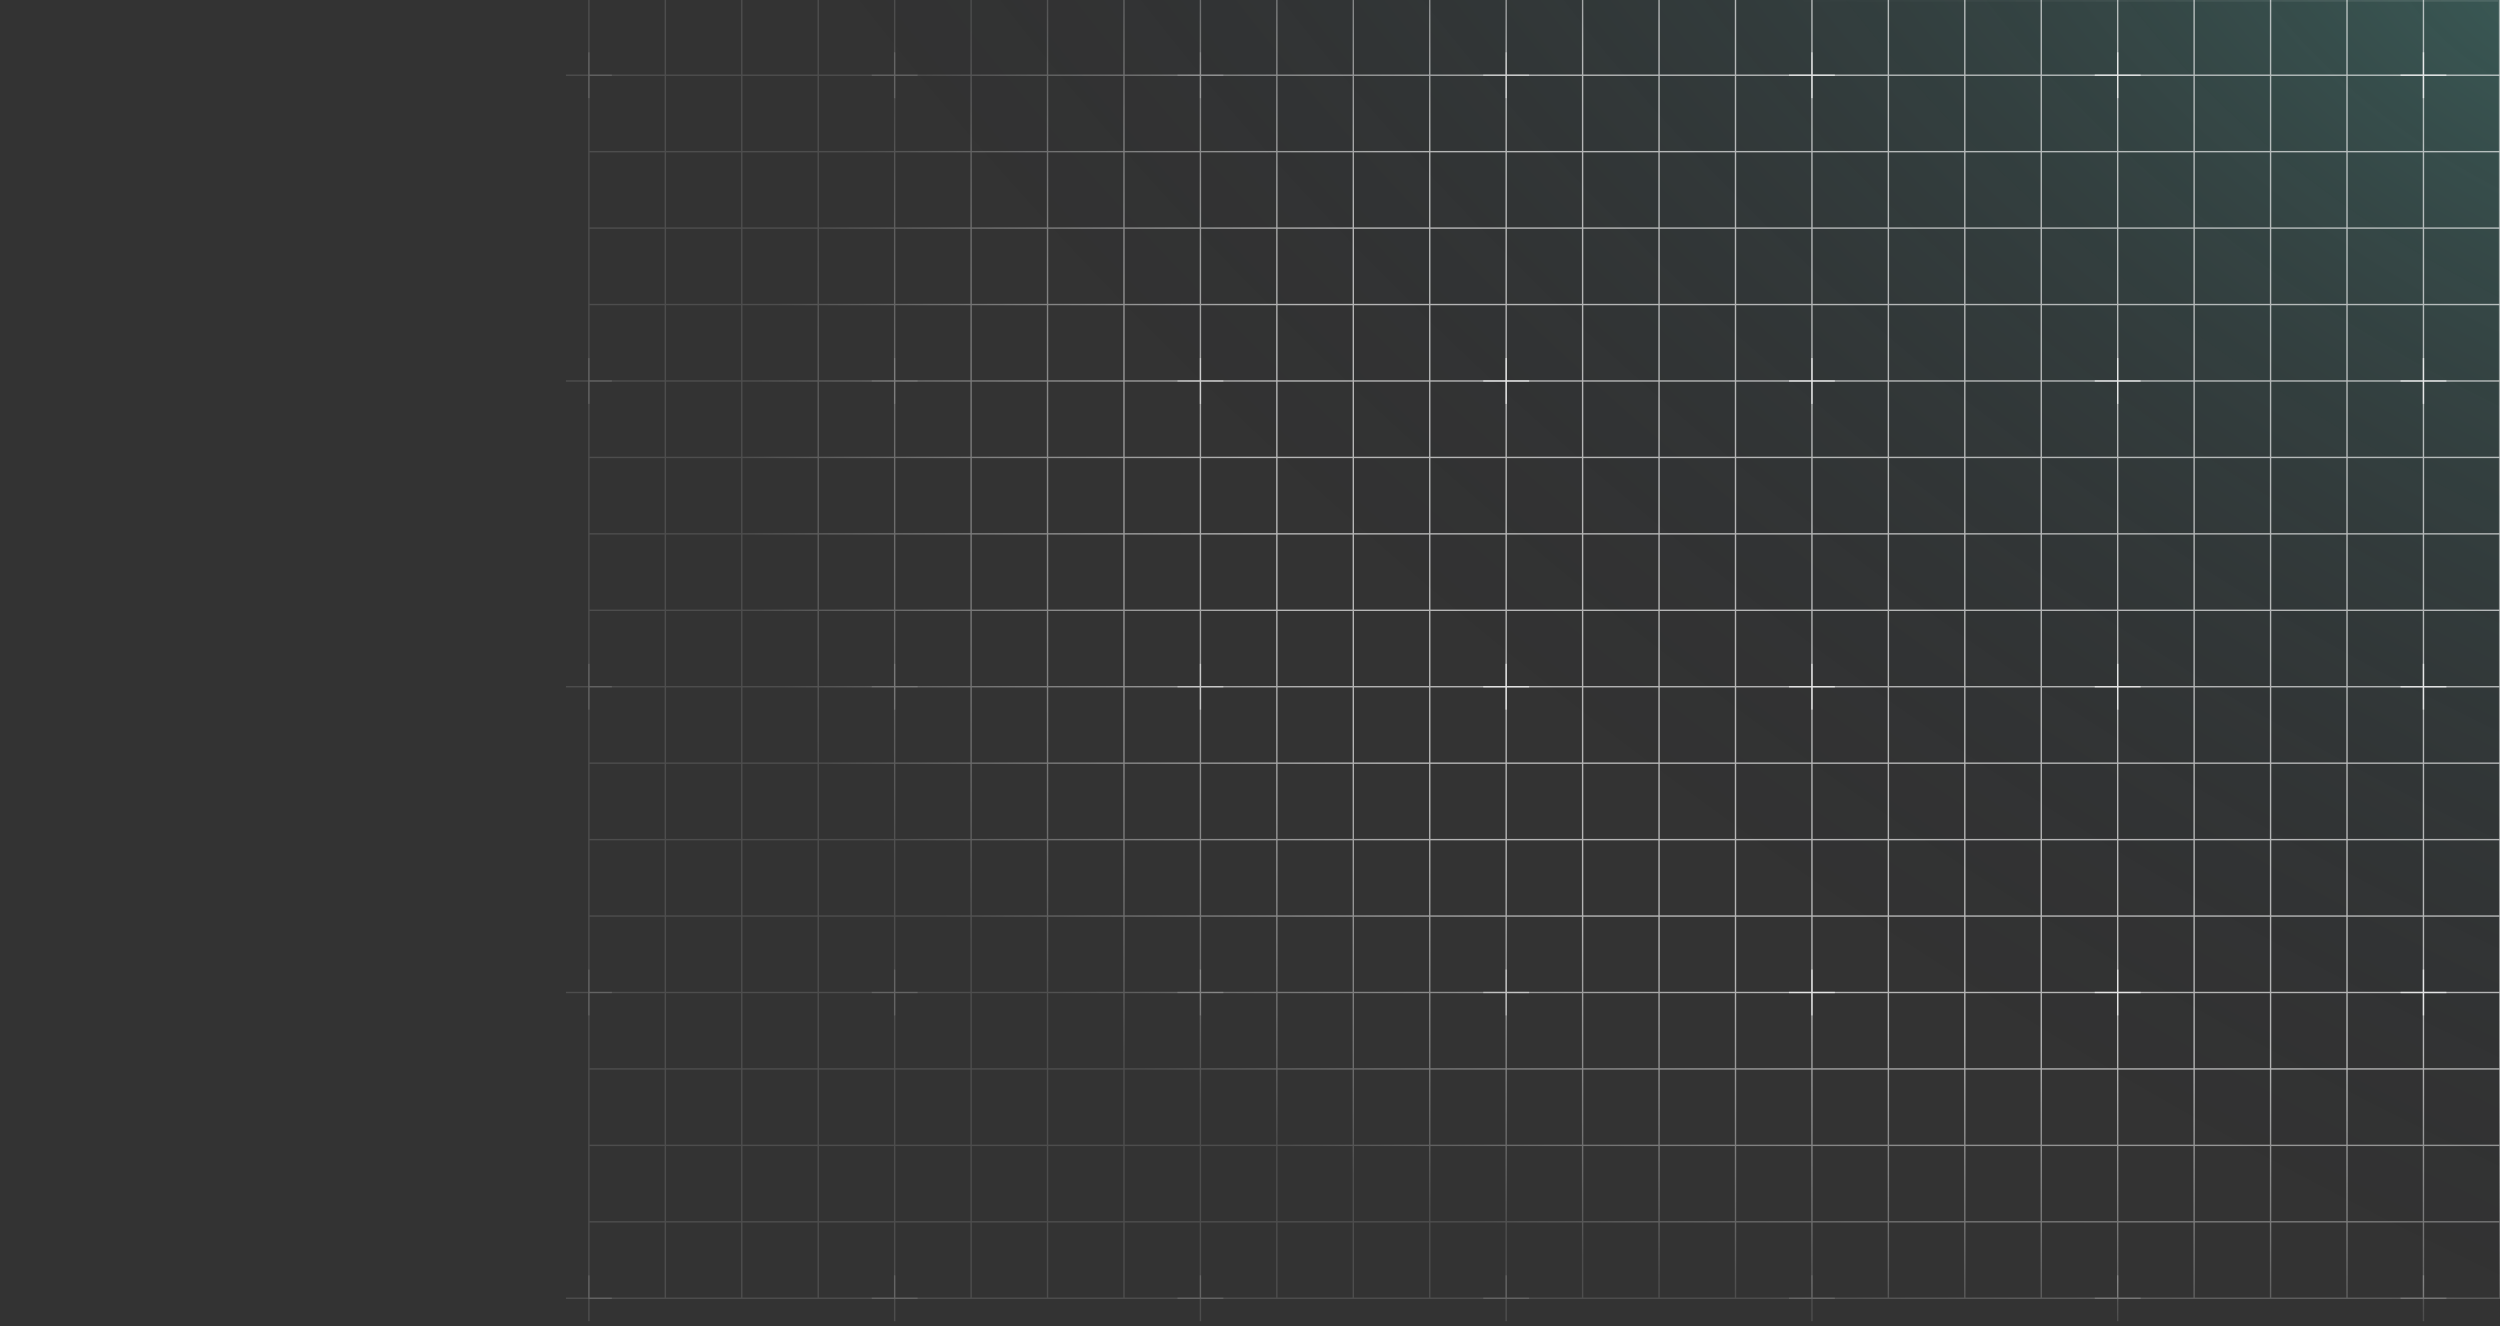 <svg width="1440" height="764" viewBox="0 0 1440 764" fill="none" xmlns="http://www.w3.org/2000/svg">
<rect x="0" y="0" width="1440" height="764" fill="#333333" stroke="none"/>
<g clip-path="url(#clip0_1318_6379)">
<path d="M0 0H2015V900H0V0Z" fill="url(#paint0_radial_1318_6379)" fill-opacity="0.24"/>
<g style="mix-blend-mode:soft-light" opacity="0.64">
<path d="M515.325 30.116V43.325M515.325 43.325V56.534M515.325 43.325H502.117M515.325 43.325H528.534M515.325 382.35V395.558M515.325 395.558V408.767M515.325 395.558H502.117M515.325 395.558H528.534M515.325 734.582V747.791M515.325 747.791V761M515.325 747.791H502.117M515.325 747.791H528.534M867.559 30.116V43.325M867.559 43.325V56.534M867.559 43.325H854.35M867.559 43.325H880.767M867.559 382.35V395.558M867.559 395.558V408.767M867.559 395.558H854.35M867.559 395.558H880.767M867.559 734.582V747.791M867.559 747.791V761M867.559 747.791H854.35M867.559 747.791H880.767M1219.79 30.116V43.325M1219.79 43.325V56.534M1219.79 43.325H1206.58M1219.79 43.325H1233M1219.79 382.35V395.558M1219.79 395.558V408.767M1219.79 395.558H1206.58M1219.79 395.558H1233M1219.79 734.582V747.791M1219.79 747.791V761M1219.79 747.791H1206.58M1219.79 747.791H1233M1572.02 30.116V43.325M1572.02 43.325V56.534M1572.02 43.325H1558.82M1572.02 43.325H1585.23M1572.02 382.35V395.558M1572.02 395.558V408.767M1572.02 395.558H1558.82M1572.02 395.558H1585.23M1572.02 734.582V747.791M1572.02 747.791V761M1572.02 747.791H1558.82M1572.02 747.791H1585.23M1924.26 30.116V43.325M1924.26 43.325V56.534M1924.26 43.325H1911.05M1924.26 43.325H1937.47M1924.26 382.35V395.558M1924.26 395.558V408.767M1924.26 395.558H1911.05M1924.26 395.558H1937.47M1924.26 734.582V747.791M1924.26 747.791V761M1924.26 747.791H1911.05M1924.26 747.791H1937.47M2276.49 30.116V43.325M2276.49 43.325V56.534M2276.49 43.325H2263.28M2276.49 43.325H2289.7M2276.49 382.35V395.558M2276.49 395.558V408.767M2276.49 395.558H2263.28M2276.49 395.558H2289.7M2276.49 734.582V747.791M2276.49 747.791V761M2276.49 747.791H2263.28M2276.49 747.791H2289.7M515.325 -146V-132.791M515.325 -132.791V-119.583M515.325 -132.791H502.117M515.325 -132.791H528.534M515.325 206.233V219.442M515.325 219.442V232.651M515.325 219.442H502.117M515.325 219.442H528.534M515.325 558.466V571.675M515.325 571.675V584.883M515.325 571.675H502.117M515.325 571.675H528.534M867.559 -146V-132.791M867.559 -132.791V-119.583M867.559 -132.791H854.35M867.559 -132.791H880.767M867.559 206.233V219.442M867.559 219.442V232.651M867.559 219.442H854.35M867.559 219.442H880.767M867.559 558.466V571.675M867.559 571.675V584.883M867.559 571.675H854.35M867.559 571.675H880.767M1219.79 -146V-132.791M1219.79 -132.791V-119.583M1219.79 -132.791H1206.58M1219.79 -132.791H1233M1219.79 206.233V219.442M1219.79 219.442V232.651M1219.79 219.442H1206.58M1219.79 219.442H1233M1219.79 558.466V571.675M1219.79 571.675V584.883M1219.79 571.675H1206.58M1219.79 571.675H1233M1572.02 -146V-132.791M1572.02 -132.791V-119.583M1572.02 -132.791H1558.82M1572.02 -132.791H1585.23M1572.02 206.233V219.442M1572.02 219.442V232.651M1572.02 219.442H1558.82M1572.02 219.442H1585.23M1572.02 558.466V571.675M1572.02 571.675V584.883M1572.02 571.675H1558.82M1572.02 571.675H1585.23M1924.26 -146V-132.791M1924.26 -132.791V-119.583M1924.26 -132.791H1911.05M1924.26 -132.791H1937.47M1924.26 206.233V219.442M1924.26 219.442V232.651M1924.26 219.442H1911.05M1924.26 219.442H1937.47M1924.26 558.466V571.675M1924.26 571.675V584.883M1924.26 571.675H1911.05M1924.26 571.675H1937.47M2276.49 -146V-132.791M2276.49 -132.791V-119.583M2276.49 -132.791H2263.28M2276.49 -132.791H2289.7M2276.49 206.233V219.442M2276.49 219.442V232.651M2276.49 219.442H2263.28M2276.49 219.442H2289.7M2276.49 558.466V571.675M2276.49 571.675V584.883M2276.49 571.675H2263.28M2276.49 571.675H2289.7M339.209 30.116V43.325M339.209 43.325V56.534M339.209 43.325H326M339.209 43.325H352.417M339.209 382.35V395.558M339.209 395.558V408.767M339.209 395.558H326M339.209 395.558H352.417M339.209 734.582V747.791M339.209 747.791V761M339.209 747.791H326M339.209 747.791H352.417M691.442 30.116V43.325M691.442 43.325V56.534M691.442 43.325H678.233M691.442 43.325H704.651M691.442 382.35V395.558M691.442 395.558V408.767M691.442 395.558H678.233M691.442 395.558H704.651M691.442 734.582V747.791M691.442 747.791V761M691.442 747.791H678.233M691.442 747.791H704.651M1043.68 30.116V43.325M1043.68 43.325V56.534M1043.68 43.325H1030.47M1043.68 43.325H1056.88M1043.68 382.35V395.558M1043.68 395.558V408.767M1043.68 395.558H1030.47M1043.68 395.558H1056.88M1043.68 734.582V747.791M1043.68 747.791V761M1043.68 747.791H1030.47M1043.68 747.791H1056.88M1395.91 30.116V43.325M1395.91 43.325V56.534M1395.91 43.325H1382.7M1395.91 43.325H1409.12M1395.91 382.35V395.558M1395.91 395.558V408.767M1395.91 395.558H1382.7M1395.91 395.558H1409.12M1395.91 734.582V747.791M1395.91 747.791V761M1395.91 747.791H1382.7M1395.91 747.791H1409.12M1748.14 30.116V43.325M1748.14 43.325V56.534M1748.14 43.325H1734.93M1748.14 43.325H1761.35M1748.14 382.35V395.558M1748.14 395.558V408.767M1748.14 395.558H1734.93M1748.14 395.558H1761.35M1748.14 734.582V747.791M1748.14 747.791V761M1748.14 747.791H1734.93M1748.14 747.791H1761.35M2100.37 30.116V43.325M2100.37 43.325V56.534M2100.37 43.325H2087.17M2100.37 43.325H2113.58M2100.37 382.35V395.558M2100.37 395.558V408.767M2100.37 395.558H2087.17M2100.37 395.558H2113.58M2100.37 734.582V747.791M2100.37 747.791V761M2100.37 747.791H2087.17M2100.37 747.791H2113.58M339.209 -146V-132.791M339.209 -132.791V-119.582M339.209 -132.791H326M339.209 -132.791H352.417M339.209 206.233V219.442M339.209 219.442V232.651M339.209 219.442H326M339.209 219.442H352.417M339.209 558.466V571.675M339.209 571.675V584.883M339.209 571.675H326M339.209 571.675H352.417M691.442 -146V-132.791M691.442 -132.791V-119.583M691.442 -132.791H678.233M691.442 -132.791H704.651M691.442 206.233V219.442M691.442 219.442V232.651M691.442 219.442H678.233M691.442 219.442H704.651M691.442 558.466V571.675M691.442 571.675V584.883M691.442 571.675H678.233M691.442 571.675H704.651M1043.68 -146V-132.791M1043.68 -132.791V-119.583M1043.68 -132.791H1030.47M1043.68 -132.791H1056.88M1043.68 206.233V219.442M1043.68 219.442V232.651M1043.68 219.442H1030.47M1043.68 219.442H1056.88M1043.68 558.466V571.675M1043.68 571.675V584.883M1043.68 571.675H1030.47M1043.68 571.675H1056.88M1395.91 -146V-132.791M1395.91 -132.791V-119.583M1395.91 -132.791H1382.7M1395.91 -132.791H1409.12M1395.91 206.233V219.442M1395.91 219.442V232.651M1395.91 219.442H1382.7M1395.91 219.442H1409.12M1395.91 558.466V571.675M1395.91 571.675V584.883M1395.91 571.675H1382.7M1395.91 571.675H1409.12M1748.14 -146V-132.791M1748.14 -132.791V-119.583M1748.14 -132.791H1734.93M1748.14 -132.791H1761.35M1748.14 206.233V219.442M1748.14 219.442V232.651M1748.14 219.442H1734.93M1748.14 219.442H1761.35M1748.14 558.466V571.675M1748.14 571.675V584.883M1748.14 571.675H1734.93M1748.14 571.675H1761.35M2100.37 -146V-132.791M2100.37 -132.791V-119.583M2100.37 -132.791H2087.17M2100.37 -132.791H2113.58M2100.37 206.233V219.442M2100.37 219.442V232.651M2100.37 219.442H2087.17M2100.37 219.442H2113.58M2100.37 558.466V571.675M2100.37 571.675V584.883M2100.37 571.675H2087.17M2100.37 571.675H2113.58" stroke="url(#paint1_radial_1318_6379)" stroke-width="0.8"/>
</g>
<g style="mix-blend-mode:soft-light" opacity="0.64">
<path d="M383.238 -132.791H339.209V-88.761M383.238 -132.791V-88.761M383.238 -132.791H427.267M383.238 -88.761H339.209M383.238 -88.761V-44.732M383.238 -88.761H427.267M339.209 -88.761V-44.732M383.238 -44.732H339.209M383.238 -44.732V-0.703M383.238 -44.732H427.267M339.209 -44.732V-0.703M383.238 -0.703H339.209M383.238 -0.703V43.326M383.238 -0.703H427.267M339.209 -0.703V43.326M383.238 43.326H339.209M383.238 43.326V87.355M383.238 43.326H427.267M339.209 43.326V87.355M383.238 87.355H339.209M383.238 87.355V131.384M383.238 87.355H427.267M339.209 87.355V131.384M383.238 131.384H339.209M383.238 131.384V175.413M383.238 131.384H427.267M339.209 131.384V175.413M383.238 175.413H339.209M383.238 175.413V219.442M383.238 175.413H427.267M339.209 175.413V219.442M383.238 219.442H339.209M383.238 219.442V263.472M383.238 219.442H427.267M339.209 219.442V263.472M383.238 263.472H339.209M383.238 263.472V307.501M383.238 263.472H427.267M339.209 263.472V307.501M383.238 307.501H339.209M383.238 307.501V351.53M383.238 307.501H427.267M339.209 307.501V351.53M383.238 351.53H339.209M383.238 351.53V395.559M383.238 351.53H427.267M339.209 351.53V395.559M383.238 395.559H339.209M383.238 395.559V439.588M383.238 395.559H427.267M339.209 395.559V439.588M383.238 439.588H339.209M383.238 439.588V483.617M383.238 439.588H427.267M339.209 439.588V483.617M383.238 483.617H339.209M383.238 483.617V527.646M383.238 483.617H427.267M339.209 483.617V527.646M383.238 527.646H339.209M383.238 527.646V571.676M383.238 527.646H427.267M339.209 527.646V571.676M383.238 571.676H339.209M383.238 571.676V615.705M383.238 571.676H427.267M339.209 571.676V615.705M383.238 615.705H339.209M383.238 615.705V659.734M383.238 615.705H427.267M339.209 615.705V659.734M383.238 659.734H339.209M383.238 659.734V703.763M383.238 659.734H427.267M339.209 659.734V703.763M383.238 703.763H339.209M383.238 703.763V747.792M383.238 703.763H427.267M339.209 703.763V747.792H383.238M383.238 747.792H427.267M427.267 -132.791V-88.761M427.267 -132.791H471.297M427.267 -88.761V-44.732M427.267 -88.761H471.297M427.267 -44.732V-0.703M427.267 -44.732H471.297M427.267 -0.703V43.326M427.267 -0.703H471.297M427.267 43.326V87.355M427.267 43.326H471.297M427.267 87.355V131.384M427.267 87.355H471.297M427.267 131.384V175.413M427.267 131.384H471.297M427.267 175.413V219.442M427.267 175.413H471.297M427.267 219.442V263.472M427.267 219.442H471.297M427.267 263.472V307.501M427.267 263.472H471.297M427.267 307.501V351.53M427.267 307.501H471.297M427.267 351.53V395.559M427.267 351.53H471.297M427.267 395.559V439.588M427.267 395.559H471.297M427.267 439.588V483.617M427.267 439.588H471.297M427.267 483.617V527.646M427.267 483.617H471.297M427.267 527.646V571.676M427.267 527.646H471.297M427.267 571.676V615.705M427.267 571.676H471.297M427.267 615.705V659.734M427.267 615.705H471.297M427.267 659.734V703.763M427.267 659.734H471.297M427.267 703.763V747.792M427.267 703.763H471.297M427.267 747.792H471.297M471.297 -132.791V-88.761M471.297 -132.791H515.326M471.297 -88.761V-44.732M471.297 -88.761H515.326M471.297 -44.732V-0.703M471.297 -44.732H515.326M471.297 -0.703V43.326M471.297 -0.703H515.326M471.297 43.326V87.355M471.297 43.326H515.326M471.297 87.355V131.384M471.297 87.355H515.326M471.297 131.384V175.413M471.297 131.384H515.326M471.297 175.413V219.442M471.297 175.413H515.326M471.297 219.442V263.472M471.297 219.442H515.326M471.297 263.472V307.501M471.297 263.472H515.326M471.297 307.501V351.53M471.297 307.501H515.326M471.297 351.53V395.559M471.297 351.53H515.326M471.297 395.559V439.588M471.297 395.559H515.326M471.297 439.588V483.617M471.297 439.588H515.326M471.297 483.617V527.646M471.297 483.617H515.326M471.297 527.646V571.676M471.297 527.646H515.326M471.297 571.676V615.705M471.297 571.676H515.326M471.297 615.705V659.734M471.297 615.705H515.326M471.297 659.734V703.763M471.297 659.734H515.326M471.297 703.763V747.792M471.297 703.763H515.326M471.297 747.792H515.326M515.326 -132.791V-88.761M515.326 -132.791H559.355M515.326 -88.761V-44.732M515.326 -88.761H559.355M515.326 -44.732V-0.703M515.326 -44.732H559.355M515.326 -0.703V43.326M515.326 -0.703H559.355M515.326 43.326V87.355M515.326 43.326H559.355M515.326 87.355V131.384M515.326 87.355H559.355M515.326 131.384V175.413M515.326 131.384H559.355M515.326 175.413V219.442M515.326 175.413H559.355M515.326 219.442V263.472M515.326 219.442H559.355M515.326 263.472V307.501M515.326 263.472H559.355M515.326 307.501V351.53M515.326 307.501H559.355M515.326 351.53V395.559M515.326 351.53H559.355M515.326 395.559V439.588M515.326 395.559H559.355M515.326 439.588V483.617M515.326 439.588H559.355M515.326 483.617V527.646M515.326 483.617H559.355M515.326 527.646V571.676M515.326 527.646H559.355M515.326 571.676V615.705M515.326 571.676H559.355M515.326 615.705V659.734M515.326 615.705H559.355M515.326 659.734V703.763M515.326 659.734H559.355M515.326 703.763V747.792M515.326 703.763H559.355M515.326 747.792H559.355M559.355 -132.791V-88.761M559.355 -132.791H603.384M559.355 -88.761V-44.732M559.355 -88.761H603.384M559.355 -44.732V-0.703M559.355 -44.732H603.384M559.355 -0.703V43.326M559.355 -0.703H603.384M559.355 43.326V87.355M559.355 43.326H603.384M559.355 87.355V131.384M559.355 87.355H603.384M559.355 131.384V175.413M559.355 131.384H603.384M559.355 175.413V219.442M559.355 175.413H603.384M559.355 219.442V263.472M559.355 219.442H603.384M559.355 263.472V307.501M559.355 263.472H603.384M559.355 307.501V351.53M559.355 307.501H603.384M559.355 351.53V395.559M559.355 351.53H603.384M559.355 395.559V439.588M559.355 395.559H603.384M559.355 439.588V483.617M559.355 439.588H603.384M559.355 483.617V527.646M559.355 483.617H603.384M559.355 527.646V571.676M559.355 527.646H603.384M559.355 571.676V615.705M559.355 571.676H603.384M559.355 615.705V659.734M559.355 615.705H603.384M559.355 659.734V703.763M559.355 659.734H603.384M559.355 703.763V747.792M559.355 703.763H603.384M559.355 747.792H603.384M603.384 -132.791V-88.761M603.384 -132.791H647.413M603.384 -88.761V-44.732M603.384 -88.761H647.413M603.384 -44.732V-0.703M603.384 -44.732H647.413M603.384 -0.703V43.326M603.384 -0.703H647.413M603.384 43.326V87.355M603.384 43.326H647.413M603.384 87.355V131.384M603.384 87.355H647.413M603.384 131.384V175.413M603.384 131.384H647.413M603.384 175.413V219.442M603.384 175.413H647.413M603.384 219.442V263.472M603.384 219.442H647.413M603.384 263.472V307.501M603.384 263.472H647.413M603.384 307.501V351.53M603.384 307.501H647.413M603.384 351.53V395.559M603.384 351.53H647.413M603.384 395.559V439.588M603.384 395.559H647.413M603.384 439.588V483.617M603.384 439.588H647.413M603.384 483.617V527.646M603.384 483.617H647.413M603.384 527.646V571.676M603.384 527.646H647.413M603.384 571.676V615.705M603.384 571.676H647.413M603.384 615.705V659.734M603.384 615.705H647.413M603.384 659.734V703.763M603.384 659.734H647.413M603.384 703.763V747.792M603.384 703.763H647.413M603.384 747.792H647.413M647.413 -132.791V-88.761M647.413 -132.791H691.442M647.413 -88.761V-44.732M647.413 -88.761H691.442M647.413 -44.732V-0.703M647.413 -44.732H691.442M647.413 -0.703V43.326M647.413 -0.703H691.442M647.413 43.326V87.355M647.413 43.326H691.442M647.413 87.355V131.384M647.413 87.355H691.442M647.413 131.384V175.413M647.413 131.384H691.442M647.413 175.413V219.442M647.413 175.413H691.442M647.413 219.442V263.472M647.413 219.442H691.442M647.413 263.472V307.501M647.413 263.472H691.442M647.413 307.501V351.53M647.413 307.501H691.442M647.413 351.53V395.559M647.413 351.53H691.442M647.413 395.559V439.588M647.413 395.559H691.442M647.413 439.588V483.617M647.413 439.588H691.442M647.413 483.617V527.646M647.413 483.617H691.442M647.413 527.646V571.676M647.413 527.646H691.442M647.413 571.676V615.705M647.413 571.676H691.442M647.413 615.705V659.734M647.413 615.705H691.442M647.413 659.734V703.763M647.413 659.734H691.442M647.413 703.763V747.792M647.413 703.763H691.442M647.413 747.792H691.442M691.442 -132.791V-88.761M691.442 -132.791H735.471M691.442 -88.761V-44.732M691.442 -88.761H735.471M691.442 -44.732V-0.703M691.442 -44.732H735.471M691.442 -0.703V43.326M691.442 -0.703H735.471M691.442 43.326V87.355M691.442 43.326H735.471M691.442 87.355V131.384M691.442 87.355H735.471M691.442 131.384V175.413M691.442 131.384H735.471M691.442 175.413V219.442M691.442 175.413H735.471M691.442 219.442V263.472M691.442 219.442H735.471M691.442 263.472V307.501M691.442 263.472H735.471M691.442 307.501V351.53M691.442 307.501H735.471M691.442 351.53V395.559M691.442 351.53H735.471M691.442 395.559V439.588M691.442 395.559H735.471M691.442 439.588V483.617M691.442 439.588H735.471M691.442 483.617V527.646M691.442 483.617H735.471M691.442 527.646V571.676M691.442 527.646H735.471M691.442 571.676V615.705M691.442 571.676H735.471M691.442 615.705V659.734M691.442 615.705H735.471M691.442 659.734V703.763M691.442 659.734H735.471M691.442 703.763V747.792M691.442 703.763H735.471M691.442 747.792H735.471M735.471 -132.791V-88.761M735.471 -132.791H779.501M735.471 -88.761V-44.732M735.471 -88.761H779.501M735.471 -44.732V-0.703M735.471 -44.732H779.501M735.471 -0.703V43.326M735.471 -0.703H779.501M735.471 43.326V87.355M735.471 43.326H779.501M735.471 87.355V131.384M735.471 87.355H779.501M735.471 131.384V175.413M735.471 131.384H779.501M735.471 175.413V219.442M735.471 175.413H779.501M735.471 219.442V263.472M735.471 219.442H779.501M735.471 263.472V307.501M735.471 263.472H779.501M735.471 307.501V351.53M735.471 307.501H779.501M735.471 351.53V395.559M735.471 351.53H779.501M735.471 395.559V439.588M735.471 395.559H779.501M735.471 439.588V483.617M735.471 439.588H779.501M735.471 483.617V527.646M735.471 483.617H779.501M735.471 527.646V571.676M735.471 527.646H779.501M735.471 571.676V615.705M735.471 571.676H779.501M735.471 615.705V659.734M735.471 615.705H779.501M735.471 659.734V703.763M735.471 659.734H779.501M735.471 703.763V747.792M735.471 703.763H779.501M735.471 747.792H779.501M779.501 -132.791V-88.761M779.501 -132.791H823.53M779.501 -88.761V-44.732M779.501 -88.761H823.53M779.501 -44.732V-0.703M779.501 -44.732H823.53M779.501 -0.703V43.326M779.501 -0.703H823.53M779.501 43.326V87.355M779.501 43.326H823.53M779.501 87.355V131.384M779.501 87.355H823.53M779.501 131.384V175.413M779.501 131.384H823.53M779.501 175.413V219.442M779.501 175.413H823.53M779.501 219.442V263.472M779.501 219.442H823.53M779.501 263.472V307.501M779.501 263.472H823.53M779.501 307.501V351.53M779.501 307.501H823.53M779.501 351.53V395.559M779.501 351.53H823.53M779.501 395.559V439.588M779.501 395.559H823.53M779.501 439.588V483.617M779.501 439.588H823.53M779.501 483.617V527.646M779.501 483.617H823.53M779.501 527.646V571.676M779.501 527.646H823.53M779.501 571.676V615.705M779.501 571.676H823.53M779.501 615.705V659.734M779.501 615.705H823.53M779.501 659.734V703.763M779.501 659.734H823.53M779.501 703.763V747.792M779.501 703.763H823.53M779.501 747.792H823.53M823.53 -132.791V-88.761M823.53 -132.791H867.559M823.53 -88.761V-44.732M823.53 -88.761H867.559M823.53 -44.732V-0.703M823.53 -44.732H867.559M823.53 -0.703V43.326M823.53 -0.703H867.559M823.53 43.326V87.355M823.53 43.326H867.559M823.53 87.355V131.384M823.53 87.355H867.559M823.53 131.384V175.413M823.53 131.384H867.559M823.53 175.413V219.442M823.53 175.413H867.559M823.53 219.442V263.472M823.53 219.442H867.559M823.53 263.472V307.501M823.53 263.472H867.559M823.53 307.501V351.53M823.53 307.501H867.559M823.53 351.53V395.559M823.53 351.53H867.559M823.53 395.559V439.588M823.53 395.559H867.559M823.53 439.588V483.617M823.53 439.588H867.559M823.53 483.617V527.646M823.53 483.617H867.559M823.53 527.646V571.676M823.53 527.646H867.559M823.53 571.676V615.705M823.53 571.676H867.559M823.53 615.705V659.734M823.53 615.705H867.559M823.53 659.734V703.763M823.53 659.734H867.559M823.53 703.763V747.792M823.53 703.763H867.559M823.53 747.792H867.559M867.559 -132.791V-88.761M867.559 -132.791H911.588M867.559 -88.761V-44.732M867.559 -88.761H911.588M867.559 -44.732V-0.703M867.559 -44.732H911.588M867.559 -0.703V43.326M867.559 -0.703H911.588M867.559 43.326V87.355M867.559 43.326H911.588M867.559 87.355V131.384M867.559 87.355H911.588M867.559 131.384V175.413M867.559 131.384H911.588M867.559 175.413V219.442M867.559 175.413H911.588M867.559 219.442V263.472M867.559 219.442H911.588M867.559 263.472V307.501M867.559 263.472H911.588M867.559 307.501V351.53M867.559 307.501H911.588M867.559 351.53V395.559M867.559 351.53H911.588M867.559 395.559V439.588M867.559 395.559H911.588M867.559 439.588V483.617M867.559 439.588H911.588M867.559 483.617V527.646M867.559 483.617H911.588M867.559 527.646V571.676M867.559 527.646H911.588M867.559 571.676V615.705M867.559 571.676H911.588M867.559 615.705V659.734M867.559 615.705H911.588M867.559 659.734V703.763M867.559 659.734H911.588M867.559 703.763V747.792M867.559 703.763H911.588M867.559 747.792H911.588M911.588 -132.791V-88.761M911.588 -132.791H955.617M911.588 -88.761V-44.732M911.588 -88.761H955.617M911.588 -44.732V-0.703M911.588 -44.732H955.617M911.588 -0.703V43.326M911.588 -0.703H955.617M911.588 43.326V87.355M911.588 43.326H955.617M911.588 87.355V131.384M911.588 87.355H955.617M911.588 131.384V175.413M911.588 131.384H955.617M911.588 175.413V219.442M911.588 175.413H955.617M911.588 219.442V263.472M911.588 219.442H955.617M911.588 263.472V307.501M911.588 263.472H955.617M911.588 307.501V351.53M911.588 307.501H955.617M911.588 351.53V395.559M911.588 351.53H955.617M911.588 395.559V439.588M911.588 395.559H955.617M911.588 439.588V483.617M911.588 439.588H955.617M911.588 483.617V527.646M911.588 483.617H955.617M911.588 527.646V571.676M911.588 527.646H955.617M911.588 571.676V615.705M911.588 571.676H955.617M911.588 615.705V659.734M911.588 615.705H955.617M911.588 659.734V703.763M911.588 659.734H955.617M911.588 703.763V747.792M911.588 703.763H955.617M911.588 747.792H955.617M955.617 -132.791V-88.761M955.617 -132.791H999.646M955.617 -88.761V-44.732M955.617 -88.761H999.646M955.617 -44.732V-0.703M955.617 -44.732H999.646M955.617 -0.703V43.326M955.617 -0.703H999.646M955.617 43.326V87.355M955.617 43.326H999.646M955.617 87.355V131.384M955.617 87.355H999.646M955.617 131.384V175.413M955.617 131.384H999.646M955.617 175.413V219.442M955.617 175.413H999.646M955.617 219.442V263.472M955.617 219.442H999.646M955.617 263.472V307.501M955.617 263.472H999.646M955.617 307.501V351.53M955.617 307.501H999.646M955.617 351.53V395.559M955.617 351.53H999.646M955.617 395.559V439.588M955.617 395.559H999.646M955.617 439.588V483.617M955.617 439.588H999.646M955.617 483.617V527.646M955.617 483.617H999.646M955.617 527.646V571.676M955.617 527.646H999.646M955.617 571.676V615.705M955.617 571.676H999.646M955.617 615.705V659.734M955.617 615.705H999.646M955.617 659.734V703.763M955.617 659.734H999.646M955.617 703.763V747.792M955.617 703.763H999.646M955.617 747.792H999.646M999.646 -132.791V-88.761M999.646 -132.791H1043.68M999.646 -88.761V-44.732M999.646 -88.761H1043.68M999.646 -44.732V-0.703M999.646 -44.732H1043.68M999.646 -0.703V43.326M999.646 -0.703H1043.68M999.646 43.326V87.355M999.646 43.326H1043.68M999.646 87.355V131.384M999.646 87.355H1043.68M999.646 131.384V175.413M999.646 131.384H1043.68M999.646 175.413V219.442M999.646 175.413H1043.68M999.646 219.442V263.472M999.646 219.442H1043.68M999.646 263.472V307.501M999.646 263.472H1043.68M999.646 307.501V351.53M999.646 307.501H1043.68M999.646 351.53V395.559M999.646 351.53H1043.68M999.646 395.559V439.588M999.646 395.559H1043.68M999.646 439.588V483.617M999.646 439.588H1043.68M999.646 483.617V527.646M999.646 483.617H1043.68M999.646 527.646V571.676M999.646 527.646H1043.68M999.646 571.676V615.705M999.646 571.676H1043.68M999.646 615.705V659.734M999.646 615.705H1043.68M999.646 659.734V703.763M999.646 659.734H1043.68M999.646 703.763V747.792M999.646 703.763H1043.68M999.646 747.792H1043.68M1043.68 -132.791V-88.761M1043.68 -132.791H1087.7M1043.68 -88.761V-44.732M1043.68 -88.761H1087.7M1043.68 -44.732V-0.703M1043.68 -44.732H1087.7M1043.68 -0.703V43.326M1043.68 -0.703H1087.7M1043.68 43.326V87.355M1043.68 43.326H1087.7M1043.68 87.355V131.384M1043.68 87.355H1087.7M1043.68 131.384V175.413M1043.68 131.384H1087.7M1043.68 175.413V219.442M1043.68 175.413H1087.7M1043.68 219.442V263.472M1043.68 219.442H1087.7M1043.68 263.472V307.501M1043.68 263.472H1087.7M1043.68 307.501V351.53M1043.68 307.501H1087.7M1043.68 351.53V395.559M1043.68 351.53H1087.7M1043.68 395.559V439.588M1043.68 395.559H1087.7M1043.68 439.588V483.617M1043.68 439.588H1087.7M1043.68 483.617V527.646M1043.68 483.617H1087.7M1043.68 527.646V571.676M1043.68 527.646H1087.7M1043.68 571.676V615.705M1043.68 571.676H1087.7M1043.68 615.705V659.734M1043.68 615.705H1087.7M1043.68 659.734V703.763M1043.68 659.734H1087.7M1043.68 703.763V747.792M1043.68 703.763H1087.7M1043.68 747.792H1087.7M1087.7 -132.791V-88.761M1087.7 -132.791H1131.73M1087.7 -88.761V-44.732M1087.7 -88.761H1131.73M1087.7 -44.732V-0.703M1087.7 -44.732H1131.73M1087.7 -0.703V43.326M1087.7 -0.703H1131.73M1087.7 43.326V87.355M1087.7 43.326H1131.73M1087.7 87.355V131.384M1087.7 87.355H1131.73M1087.7 131.384V175.413M1087.7 131.384H1131.73M1087.7 175.413V219.442M1087.7 175.413H1131.73M1087.7 219.442V263.472M1087.7 219.442H1131.73M1087.7 263.472V307.501M1087.7 263.472H1131.73M1087.7 307.501V351.53M1087.7 307.501H1131.73M1087.7 351.53V395.559M1087.7 351.53H1131.73M1087.7 395.559V439.588M1087.7 395.559H1131.73M1087.7 439.588V483.617M1087.7 439.588H1131.73M1087.7 483.617V527.646M1087.7 483.617H1131.73M1087.7 527.646V571.676M1087.7 527.646H1131.73M1087.7 571.676V615.705M1087.7 571.676H1131.73M1087.7 615.705V659.734M1087.7 615.705H1131.73M1087.7 659.734V703.763M1087.7 659.734H1131.73M1087.7 703.763V747.792M1087.7 703.763H1131.73M1087.7 747.792H1131.73M1131.73 -132.791V-88.761M1131.73 -132.791H1175.76M1131.73 -88.761V-44.732M1131.73 -88.761H1175.76M1131.73 -44.732V-0.703M1131.73 -44.732H1175.76M1131.73 -0.703V43.326M1131.73 -0.703H1175.76M1131.73 43.326V87.355M1131.73 43.326H1175.76M1131.73 87.355V131.384M1131.73 87.355H1175.76M1131.73 131.384V175.413M1131.73 131.384H1175.76M1131.73 175.413V219.442M1131.73 175.413H1175.76M1131.73 219.442V263.472M1131.73 219.442H1175.76M1131.73 263.472V307.501M1131.73 263.472H1175.76M1131.73 307.501V351.53M1131.73 307.501H1175.76M1131.73 351.53V395.559M1131.73 351.53H1175.76M1131.73 395.559V439.588M1131.73 395.559H1175.76M1131.73 439.588V483.617M1131.73 439.588H1175.76M1131.73 483.617V527.646M1131.73 483.617H1175.76M1131.73 527.646V571.676M1131.73 527.646H1175.76M1131.73 571.676V615.705M1131.73 571.676H1175.76M1131.73 615.705V659.734M1131.73 615.705H1175.76M1131.73 659.734V703.763M1131.73 659.734H1175.76M1131.73 703.763V747.792M1131.73 703.763H1175.76M1131.73 747.792H1175.76M1175.76 -132.791V-88.761M1175.76 -132.791H1219.79M1175.76 -88.761V-44.732M1175.76 -88.761H1219.79M1175.76 -44.732V-0.703M1175.76 -44.732H1219.79M1175.76 -0.703V43.326M1175.76 -0.703H1219.79M1175.76 43.326V87.355M1175.76 43.326H1219.79M1175.76 87.355V131.384M1175.76 87.355H1219.79M1175.76 131.384V175.413M1175.76 131.384H1219.79M1175.76 175.413V219.442M1175.76 175.413H1219.79M1175.76 219.442V263.472M1175.76 219.442H1219.79M1175.76 263.472V307.501M1175.76 263.472H1219.79M1175.76 307.501V351.53M1175.76 307.501H1219.79M1175.76 351.53V395.559M1175.76 351.53H1219.79M1175.76 395.559V439.588M1175.76 395.559H1219.79M1175.76 439.588V483.617M1175.76 439.588H1219.79M1175.76 483.617V527.646M1175.76 483.617H1219.79M1175.76 527.646V571.676M1175.76 527.646H1219.79M1175.76 571.676V615.705M1175.76 571.676H1219.79M1175.76 615.705V659.734M1175.76 615.705H1219.79M1175.76 659.734V703.763M1175.76 659.734H1219.79M1175.76 703.763V747.792M1175.76 703.763H1219.79M1175.76 747.792H1219.79M1219.79 -132.791V-88.761M1219.79 -132.791H1263.82M1219.79 -88.761V-44.732M1219.79 -88.761H1263.82M1219.79 -44.732V-0.703M1219.79 -44.732H1263.82M1219.79 -0.703V43.326M1219.79 -0.703H1263.82M1219.79 43.326V87.355M1219.79 43.326H1263.82M1219.79 87.355V131.384M1219.79 87.355H1263.82M1219.79 131.384V175.413M1219.79 131.384H1263.82M1219.79 175.413V219.442M1219.79 175.413H1263.82M1219.79 219.442V263.472M1219.79 219.442H1263.82M1219.79 263.472V307.501M1219.79 263.472H1263.82M1219.79 307.501V351.53M1219.79 307.501H1263.82M1219.79 351.53V395.559M1219.79 351.53H1263.82M1219.79 395.559V439.588M1219.79 395.559H1263.82M1219.79 439.588V483.617M1219.79 439.588H1263.82M1219.79 483.617V527.646M1219.79 483.617H1263.82M1219.79 527.646V571.676M1219.79 527.646H1263.82M1219.79 571.676V615.705M1219.79 571.676H1263.82M1219.79 615.705V659.734M1219.79 615.705H1263.82M1219.79 659.734V703.763M1219.79 659.734H1263.82M1219.79 703.763V747.792M1219.79 703.763H1263.82M1219.79 747.792H1263.82M1263.82 -132.791V-88.761M1263.82 -132.791H1307.85M1263.82 -88.761V-44.732M1263.82 -88.761H1307.85M1263.82 -44.732V-0.703M1263.82 -44.732H1307.85M1263.82 -0.703V43.326M1263.82 -0.703H1307.85M1263.82 43.326V87.355M1263.82 43.326H1307.85M1263.82 87.355V131.384M1263.82 87.355H1307.85M1263.82 131.384V175.413M1263.82 131.384H1307.85M1263.82 175.413V219.442M1263.82 175.413H1307.85M1263.82 219.442V263.472M1263.82 219.442H1307.85M1263.82 263.472V307.501M1263.82 263.472H1307.85M1263.82 307.501V351.53M1263.82 307.501H1307.85M1263.82 351.53V395.559M1263.82 351.53H1307.85M1263.82 395.559V439.588M1263.82 395.559H1307.85M1263.82 439.588V483.617M1263.82 439.588H1307.85M1263.82 483.617V527.646M1263.82 483.617H1307.85M1263.82 527.646V571.676M1263.82 527.646H1307.85M1263.82 571.676V615.705M1263.82 571.676H1307.85M1263.82 615.705V659.734M1263.82 615.705H1307.85M1263.82 659.734V703.763M1263.82 659.734H1307.85M1263.82 703.763V747.792M1263.82 703.763H1307.85M1263.82 747.792H1307.85M1307.85 -132.791V-88.761M1307.85 -132.791H1351.88M1307.85 -88.761V-44.732M1307.85 -88.761H1351.88M1307.85 -44.732V-0.703M1307.85 -44.732H1351.88M1307.85 -0.703V43.326M1307.85 -0.703H1351.88M1307.85 43.326V87.355M1307.85 43.326H1351.88M1307.85 87.355V131.384M1307.85 87.355H1351.88M1307.85 131.384V175.413M1307.85 131.384H1351.88M1307.85 175.413V219.442M1307.85 175.413H1351.88M1307.85 219.442V263.472M1307.85 219.442H1351.88M1307.85 263.472V307.501M1307.85 263.472H1351.88M1307.85 307.501V351.53M1307.85 307.501H1351.88M1307.85 351.53V395.559M1307.85 351.53H1351.88M1307.85 395.559V439.588M1307.85 395.559H1351.88M1307.85 439.588V483.617M1307.85 439.588H1351.88M1307.85 483.617V527.646M1307.85 483.617H1351.88M1307.85 527.646V571.676M1307.85 527.646H1351.88M1307.85 571.676V615.705M1307.85 571.676H1351.88M1307.85 615.705V659.734M1307.85 615.705H1351.88M1307.85 659.734V703.763M1307.85 659.734H1351.88M1307.85 703.763V747.792M1307.85 703.763H1351.88M1307.85 747.792H1351.88M1351.88 -132.791V-88.761M1351.88 -132.791H1395.91M1351.88 -88.761V-44.732M1351.88 -88.761H1395.91M1351.88 -44.732V-0.703M1351.88 -44.732H1395.91M1351.88 -0.703V43.326M1351.88 -0.703H1395.91M1351.88 43.326V87.355M1351.88 43.326H1395.91M1351.88 87.355V131.384M1351.88 87.355H1395.91M1351.88 131.384V175.413M1351.88 131.384H1395.91M1351.88 175.413V219.442M1351.88 175.413H1395.91M1351.88 219.442V263.472M1351.88 219.442H1395.91M1351.88 263.472V307.501M1351.88 263.472H1395.91M1351.88 307.501V351.53M1351.88 307.501H1395.91M1351.88 351.53V395.559M1351.88 351.53H1395.91M1351.88 395.559V439.588M1351.88 395.559H1395.91M1351.88 439.588V483.617M1351.88 439.588H1395.91M1351.88 483.617V527.646M1351.88 483.617H1395.91M1351.88 527.646V571.676M1351.88 527.646H1395.91M1351.88 571.676V615.705M1351.88 571.676H1395.91M1351.88 615.705V659.734M1351.88 615.705H1395.91M1351.88 659.734V703.763M1351.88 659.734H1395.91M1351.88 703.763V747.792M1351.88 703.763H1395.91M1351.88 747.792H1395.91M1395.91 -132.791V-88.761M1395.91 -132.791H1439.94M1395.91 -88.761V-44.732M1395.91 -88.761H1439.94M1395.91 -44.732V-0.703M1395.91 -44.732H1439.94M1395.91 -0.703V43.326M1395.91 -0.703H1439.94M1395.91 43.326V87.355M1395.91 43.326H1439.94M1395.91 87.355V131.384M1395.91 87.355H1439.94M1395.91 131.384V175.413M1395.91 131.384H1439.94M1395.91 175.413V219.442M1395.91 175.413H1439.94M1395.91 219.442V263.472M1395.91 219.442H1439.94M1395.91 263.472V307.501M1395.91 263.472H1439.94M1395.91 307.501V351.53M1395.91 307.501H1439.94M1395.91 351.53V395.559M1395.91 351.53H1439.94M1395.91 395.559V439.588M1395.91 395.559H1439.94M1395.91 439.588V483.617M1395.91 439.588H1439.94M1395.91 483.617V527.646M1395.91 483.617H1439.94M1395.91 527.646V571.676M1395.91 527.646H1439.94M1395.91 571.676V615.705M1395.91 571.676H1439.94M1395.91 615.705V659.734M1395.91 615.705H1439.94M1395.91 659.734V703.763M1395.91 659.734H1439.94M1395.91 703.763V747.792M1395.91 703.763H1439.94M1395.91 747.792H1439.94M1439.94 -132.791V-88.761M1439.94 -132.791H1483.97M1439.94 -88.761V-44.732M1439.94 -88.761H1483.97M1439.94 -44.732V-0.703M1439.94 -44.732H1483.97M1439.94 -0.703V43.326M1439.94 -0.703H1483.97M1439.94 43.326V87.355M1439.94 43.326H1483.97M1439.94 87.355V131.384M1439.94 87.355H1483.97M1439.94 131.384V175.413M1439.94 131.384H1483.97M1439.94 175.413V219.442M1439.94 175.413H1483.97M1439.94 219.442V263.472M1439.94 219.442H1483.97M1439.94 263.472V307.501M1439.94 263.472H1483.97M1439.94 307.501V351.53M1439.94 307.501H1483.97M1439.94 351.53V395.559M1439.94 351.53H1483.97M1439.94 395.559V439.588M1439.94 395.559H1483.97M1439.94 439.588V483.617M1439.94 439.588H1483.97M1439.94 483.617V527.646M1439.94 483.617H1483.97M1439.94 527.646V571.676M1439.94 527.646H1483.97M1439.94 571.676V615.705M1439.94 571.676H1483.97M1439.94 615.705V659.734M1439.94 615.705H1483.97M1439.94 659.734V703.763M1439.94 659.734H1483.97M1439.94 703.763V747.792M1439.94 703.763H1483.97M1439.94 747.792H1483.97M1483.97 -132.791V-88.761M1483.97 -132.791H1528M1483.97 -88.761V-44.732M1483.97 -88.761H1528M1483.97 -44.732V-0.703M1483.97 -44.732H1528M1483.97 -0.703V43.326M1483.97 -0.703H1528M1483.97 43.326V87.355M1483.97 43.326H1528M1483.97 87.355V131.384M1483.97 87.355H1528M1483.97 131.384V175.413M1483.97 131.384H1528M1483.97 175.413V219.442M1483.97 175.413H1528M1483.97 219.442V263.472M1483.97 219.442H1528M1483.97 263.472V307.501M1483.97 263.472H1528M1483.97 307.501V351.53M1483.97 307.501H1528M1483.97 351.53V395.559M1483.97 351.53H1528M1483.97 395.559V439.588M1483.97 395.559H1528M1483.97 439.588V483.617M1483.97 439.588H1528M1483.97 483.617V527.646M1483.97 483.617H1528M1483.97 527.646V571.676M1483.97 527.646H1528M1483.97 571.676V615.705M1483.97 571.676H1528M1483.97 615.705V659.734M1483.97 615.705H1528M1483.97 659.734V703.763M1483.97 659.734H1528M1483.97 703.763V747.792M1483.97 703.763H1528M1483.97 747.792H1528M1528 -132.791V-88.761M1528 -132.791H1572.03M1528 -88.761V-44.732M1528 -88.761H1572.03M1528 -44.732V-0.703M1528 -44.732H1572.03M1528 -0.703V43.326M1528 -0.703H1572.03M1528 43.326V87.355M1528 43.326H1572.03M1528 87.355V131.384M1528 87.355H1572.03M1528 131.384V175.413M1528 131.384H1572.03M1528 175.413V219.442M1528 175.413H1572.03M1528 219.442V263.472M1528 219.442H1572.03M1528 263.472V307.501M1528 263.472H1572.03M1528 307.501V351.53M1528 307.501H1572.03M1528 351.53V395.559M1528 351.53H1572.03M1528 395.559V439.588M1528 395.559H1572.03M1528 439.588V483.617M1528 439.588H1572.03M1528 483.617V527.646M1528 483.617H1572.03M1528 527.646V571.676M1528 527.646H1572.03M1528 571.676V615.705M1528 571.676H1572.03M1528 615.705V659.734M1528 615.705H1572.03M1528 659.734V703.763M1528 659.734H1572.03M1528 703.763V747.792M1528 703.763H1572.03M1528 747.792H1572.03M1572.03 -132.791V-88.761M1572.03 -132.791H1616.05M1572.03 -88.761V-44.732M1572.03 -88.761H1616.05M1572.03 -44.732V-0.703M1572.03 -44.732H1616.05M1572.03 -0.703V43.326M1572.03 -0.703H1616.05M1572.03 43.326V87.355M1572.03 43.326H1616.05M1572.03 87.355V131.384M1572.03 87.355H1616.05M1572.03 131.384V175.413M1572.03 131.384H1616.05M1572.03 175.413V219.442M1572.03 175.413H1616.05M1572.03 219.442V263.472M1572.03 219.442H1616.05M1572.03 263.472V307.501M1572.03 263.472H1616.05M1572.03 307.501V351.53M1572.03 307.501H1616.05M1572.03 351.53V395.559M1572.03 351.53H1616.05M1572.03 395.559V439.588M1572.03 395.559H1616.05M1572.03 439.588V483.617M1572.03 439.588H1616.05M1572.03 483.617V527.646M1572.03 483.617H1616.05M1572.03 527.646V571.676M1572.03 527.646H1616.05M1572.03 571.676V615.705M1572.03 571.676H1616.05M1572.03 615.705V659.734M1572.03 615.705H1616.05M1572.03 659.734V703.763M1572.03 659.734H1616.05M1572.03 703.763V747.792M1572.03 703.763H1616.05M1572.03 747.792H1616.05M1616.05 -132.791V-88.761M1616.05 -132.791H1660.08M1616.05 -88.761V-44.732M1616.05 -88.761H1660.08M1616.05 -44.732V-0.703M1616.05 -44.732H1660.08M1616.05 -0.703V43.326M1616.05 -0.703H1660.08M1616.05 43.326V87.355M1616.05 43.326H1660.08M1616.05 87.355V131.384M1616.05 87.355H1660.08M1616.05 131.384V175.413M1616.05 131.384H1660.08M1616.05 175.413V219.442M1616.05 175.413H1660.08M1616.05 219.442V263.472M1616.05 219.442H1660.08M1616.05 263.472V307.501M1616.05 263.472H1660.08M1616.05 307.501V351.53M1616.05 307.501H1660.08M1616.05 351.53V395.559M1616.05 351.53H1660.08M1616.05 395.559V439.588M1616.05 395.559H1660.08M1616.05 439.588V483.617M1616.05 439.588H1660.08M1616.05 483.617V527.646M1616.05 483.617H1660.08M1616.05 527.646V571.676M1616.05 527.646H1660.08M1616.05 571.676V615.705M1616.05 571.676H1660.08M1616.05 615.705V659.734M1616.05 615.705H1660.08M1616.05 659.734V703.763M1616.05 659.734H1660.08M1616.05 703.763V747.792M1616.05 703.763H1660.08M1616.05 747.792H1660.08M1660.08 -132.791V-88.761M1660.08 -132.791H1704.11M1660.08 -88.761V-44.732M1660.08 -88.761H1704.11M1660.08 -44.732V-0.703M1660.08 -44.732H1704.11M1660.08 -0.703V43.326M1660.08 -0.703H1704.11M1660.08 43.326V87.355M1660.08 43.326H1704.11M1660.08 87.355V131.384M1660.08 87.355H1704.11M1660.08 131.384V175.413M1660.08 131.384H1704.11M1660.08 175.413V219.442M1660.08 175.413H1704.11M1660.08 219.442V263.472M1660.08 219.442H1704.11M1660.08 263.472V307.501M1660.08 263.472H1704.11M1660.08 307.501V351.53M1660.08 307.501H1704.11M1660.08 351.53V395.559M1660.08 351.53H1704.11M1660.08 395.559V439.588M1660.08 395.559H1704.11M1660.08 439.588V483.617M1660.08 439.588H1704.11M1660.08 483.617V527.646M1660.08 483.617H1704.11M1660.08 527.646V571.676M1660.08 527.646H1704.11M1660.08 571.676V615.705M1660.08 571.676H1704.11M1660.08 615.705V659.734M1660.08 615.705H1704.11M1660.08 659.734V703.763M1660.08 659.734H1704.11M1660.08 703.763V747.792M1660.08 703.763H1704.11M1660.08 747.792H1704.11M1704.11 -132.791V-88.761M1704.11 -132.791H1748.14M1704.11 -88.761V-44.732M1704.11 -88.761H1748.14M1704.11 -44.732V-0.703M1704.11 -44.732H1748.14M1704.11 -0.703V43.326M1704.11 -0.703H1748.14M1704.11 43.326V87.355M1704.11 43.326H1748.14M1704.11 87.355V131.384M1704.11 87.355H1748.14M1704.11 131.384V175.413M1704.11 131.384H1748.14M1704.11 175.413V219.442M1704.11 175.413H1748.14M1704.11 219.442V263.472M1704.11 219.442H1748.14M1704.11 263.472V307.501M1704.11 263.472H1748.14M1704.11 307.501V351.53M1704.11 307.501H1748.14M1704.11 351.53V395.559M1704.11 351.53H1748.14M1704.11 395.559V439.588M1704.11 395.559H1748.14M1704.11 439.588V483.617M1704.11 439.588H1748.14M1704.11 483.617V527.646M1704.11 483.617H1748.14M1704.11 527.646V571.676M1704.11 527.646H1748.14M1704.11 571.676V615.705M1704.11 571.676H1748.14M1704.11 615.705V659.734M1704.11 615.705H1748.14M1704.11 659.734V703.763M1704.11 659.734H1748.14M1704.11 703.763V747.792M1704.11 703.763H1748.14M1704.11 747.792H1748.14M1748.14 -132.791V-88.761M1748.14 -132.791H1792.17M1748.14 -88.761V-44.732M1748.14 -88.761H1792.17M1748.14 -44.732V-0.703M1748.14 -44.732H1792.17M1748.14 -0.703V43.326M1748.14 -0.703H1792.17M1748.14 43.326V87.355M1748.14 43.326H1792.17M1748.14 87.355V131.384M1748.14 87.355H1792.17M1748.14 131.384V175.413M1748.14 131.384H1792.17M1748.14 175.413V219.442M1748.14 175.413H1792.17M1748.14 219.442V263.472M1748.14 219.442H1792.17M1748.14 263.472V307.501M1748.14 263.472H1792.17M1748.14 307.501V351.53M1748.14 307.501H1792.17M1748.14 351.53V395.559M1748.14 351.53H1792.17M1748.14 395.559V439.588M1748.14 395.559H1792.17M1748.14 439.588V483.617M1748.14 439.588H1792.17M1748.14 483.617V527.646M1748.14 483.617H1792.17M1748.14 527.646V571.676M1748.14 527.646H1792.17M1748.14 571.676V615.705M1748.14 571.676H1792.17M1748.14 615.705V659.734M1748.14 615.705H1792.17M1748.14 659.734V703.763M1748.14 659.734H1792.17M1748.14 703.763V747.792M1748.14 703.763H1792.17M1748.14 747.792H1792.17M1792.17 -132.791V-88.761M1792.17 -132.791H1836.2M1792.17 -88.761V-44.732M1792.17 -88.761H1836.2M1792.17 -44.732V-0.703M1792.17 -44.732H1836.2M1792.17 -0.703V43.326M1792.17 -0.703H1836.2M1792.17 43.326V87.355M1792.17 43.326H1836.2M1792.17 87.355V131.384M1792.17 87.355H1836.2M1792.17 131.384V175.413M1792.17 131.384H1836.2M1792.17 175.413V219.442M1792.17 175.413H1836.2M1792.17 219.442V263.472M1792.17 219.442H1836.2M1792.17 263.472V307.501M1792.17 263.472H1836.2M1792.17 307.501V351.53M1792.17 307.501H1836.2M1792.17 351.53V395.559M1792.17 351.53H1836.2M1792.17 395.559V439.588M1792.17 395.559H1836.2M1792.17 439.588V483.617M1792.17 439.588H1836.2M1792.17 483.617V527.646M1792.17 483.617H1836.2M1792.17 527.646V571.676M1792.17 527.646H1836.2M1792.17 571.676V615.705M1792.17 571.676H1836.2M1792.17 615.705V659.734M1792.17 615.705H1836.2M1792.17 659.734V703.763M1792.17 659.734H1836.2M1792.17 703.763V747.792M1792.17 703.763H1836.2M1792.17 747.792H1836.2M1836.2 -132.791V-88.761M1836.2 -132.791H1880.23M1836.2 -88.761V-44.732M1836.2 -88.761H1880.23M1836.2 -44.732V-0.703M1836.2 -44.732H1880.23M1836.2 -0.703V43.326M1836.2 -0.703H1880.23M1836.2 43.326V87.355M1836.2 43.326H1880.23M1836.2 87.355V131.384M1836.2 87.355H1880.23M1836.2 131.384V175.413M1836.2 131.384H1880.23M1836.2 175.413V219.442M1836.2 175.413H1880.23M1836.2 219.442V263.472M1836.2 219.442H1880.23M1836.2 263.472V307.501M1836.2 263.472H1880.23M1836.2 307.501V351.53M1836.2 307.501H1880.23M1836.2 351.53V395.559M1836.2 351.53H1880.23M1836.2 395.559V439.588M1836.2 395.559H1880.23M1836.2 439.588V483.617M1836.2 439.588H1880.23M1836.2 483.617V527.646M1836.2 483.617H1880.23M1836.2 527.646V571.676M1836.2 527.646H1880.23M1836.2 571.676V615.705M1836.2 571.676H1880.23M1836.2 615.705V659.734M1836.2 615.705H1880.23M1836.2 659.734V703.763M1836.2 659.734H1880.23M1836.2 703.763V747.792M1836.2 703.763H1880.23M1836.2 747.792H1880.23M1880.23 -132.791V-88.761M1880.23 -132.791H1924.26M1880.23 -88.761V-44.732M1880.23 -88.761H1924.26M1880.23 -44.732V-0.703M1880.23 -44.732H1924.26M1880.23 -0.703V43.326M1880.23 -0.703H1924.26M1880.23 43.326V87.355M1880.23 43.326H1924.26M1880.23 87.355V131.384M1880.23 87.355H1924.26M1880.23 131.384V175.413M1880.23 131.384H1924.26M1880.23 175.413V219.442M1880.23 175.413H1924.26M1880.23 219.442V263.472M1880.23 219.442H1924.26M1880.23 263.472V307.501M1880.23 263.472H1924.26M1880.23 307.501V351.53M1880.23 307.501H1924.26M1880.23 351.53V395.559M1880.23 351.53H1924.26M1880.23 395.559V439.588M1880.23 395.559H1924.26M1880.23 439.588V483.617M1880.23 439.588H1924.26M1880.23 483.617V527.646M1880.23 483.617H1924.26M1880.23 527.646V571.676M1880.23 527.646H1924.26M1880.23 571.676V615.705M1880.23 571.676H1924.26M1880.23 615.705V659.734M1880.23 615.705H1924.26M1880.23 659.734V703.763M1880.23 659.734H1924.26M1880.23 703.763V747.792M1880.23 703.763H1924.26M1880.23 747.792H1924.26M1924.26 -132.791V-88.761M1924.26 -132.791H1968.29M1924.26 -88.761V-44.732M1924.26 -88.761H1968.29M1924.26 -44.732V-0.703M1924.26 -44.732H1968.29M1924.26 -0.703V43.326M1924.26 -0.703H1968.29M1924.26 43.326V87.355M1924.26 43.326H1968.29M1924.26 87.355V131.384M1924.26 87.355H1968.29M1924.26 131.384V175.413M1924.26 131.384H1968.29M1924.26 175.413V219.442M1924.26 175.413H1968.29M1924.26 219.442V263.472M1924.26 219.442H1968.29M1924.26 263.472V307.501M1924.26 263.472H1968.29M1924.26 307.501V351.53M1924.26 307.501H1968.29M1924.26 351.53V395.559M1924.26 351.53H1968.29M1924.26 395.559V439.588M1924.26 395.559H1968.29M1924.26 439.588V483.617M1924.26 439.588H1968.29M1924.26 483.617V527.646M1924.26 483.617H1968.29M1924.26 527.646V571.676M1924.26 527.646H1968.29M1924.26 571.676V615.705M1924.26 571.676H1968.29M1924.26 615.705V659.734M1924.26 615.705H1968.29M1924.26 659.734V703.763M1924.26 659.734H1968.29M1924.26 703.763V747.792M1924.26 703.763H1968.29M1924.26 747.792H1968.29M1968.29 -132.791V-88.761M1968.29 -132.791H2012.32M1968.29 -88.761V-44.732M1968.29 -88.761H2012.32M1968.29 -44.732V-0.703M1968.29 -44.732H2012.32M1968.29 -0.703V43.326M1968.29 -0.703H2012.32M1968.29 43.326V87.355M1968.29 43.326H2012.32M1968.29 87.355V131.384M1968.29 87.355H2012.32M1968.29 131.384V175.413M1968.29 131.384H2012.32M1968.29 175.413V219.442M1968.29 175.413H2012.32M1968.29 219.442V263.472M1968.29 219.442H2012.32M1968.29 263.472V307.501M1968.29 263.472H2012.32M1968.29 307.501V351.53M1968.29 307.501H2012.32M1968.29 351.53V395.559M1968.29 351.53H2012.32M1968.29 395.559V439.588M1968.29 395.559H2012.32M1968.29 439.588V483.617M1968.29 439.588H2012.32M1968.29 483.617V527.646M1968.29 483.617H2012.32M1968.29 527.646V571.676M1968.29 527.646H2012.32M1968.29 571.676V615.705M1968.29 571.676H2012.32M1968.29 615.705V659.734M1968.29 615.705H2012.32M1968.29 659.734V703.763M1968.29 659.734H2012.32M1968.29 703.763V747.792M1968.29 703.763H2012.32M1968.29 747.792H2012.32M2012.32 -132.791V-88.761M2012.32 -132.791H2056.35M2012.32 -88.761V-44.732M2012.32 -88.761H2056.35M2012.32 -44.732V-0.703M2012.32 -44.732H2056.35M2012.32 -0.703V43.326M2012.32 -0.703H2056.35M2012.32 43.326V87.355M2012.32 43.326H2056.35M2012.32 87.355V131.384M2012.32 87.355H2056.35M2012.32 131.384V175.413M2012.32 131.384H2056.35M2012.32 175.413V219.442M2012.32 175.413H2056.35M2012.32 219.442V263.472M2012.32 219.442H2056.35M2012.32 263.472V307.501M2012.32 263.472H2056.35M2012.32 307.501V351.53M2012.32 307.501H2056.35M2012.32 351.53V395.559M2012.32 351.53H2056.35M2012.32 395.559V439.588M2012.32 395.559H2056.35M2012.32 439.588V483.617M2012.32 439.588H2056.35M2012.32 483.617V527.646M2012.32 483.617H2056.35M2012.32 527.646V571.676M2012.32 527.646H2056.35M2012.32 571.676V615.705M2012.32 571.676H2056.35M2012.32 615.705V659.734M2012.32 615.705H2056.35M2012.32 659.734V703.763M2012.32 659.734H2056.35M2012.32 703.763V747.792M2012.32 703.763H2056.35M2012.32 747.792H2056.35M2056.35 -132.791V-88.761M2056.35 -132.791H2100.37M2056.35 -88.761V-44.732M2056.35 -88.761H2100.37M2056.35 -44.732V-0.703M2056.35 -44.732H2100.37M2056.35 -0.703V43.326M2056.35 -0.703H2100.37M2056.35 43.326V87.355M2056.35 43.326H2100.37M2056.35 87.355V131.384M2056.35 87.355H2100.37M2056.35 131.384V175.413M2056.35 131.384H2100.37M2056.35 175.413V219.442M2056.35 175.413H2100.37M2056.35 219.442V263.472M2056.35 219.442H2100.37M2056.35 263.472V307.501M2056.35 263.472H2100.37M2056.35 307.501V351.53M2056.35 307.501H2100.37M2056.35 351.53V395.559M2056.35 351.53H2100.37M2056.35 395.559V439.588M2056.35 395.559H2100.37M2056.35 439.588V483.617M2056.35 439.588H2100.37M2056.35 483.617V527.646M2056.35 483.617H2100.37M2056.35 527.646V571.676M2056.35 527.646H2100.37M2056.35 571.676V615.705M2056.35 571.676H2100.37M2056.35 615.705V659.734M2056.35 615.705H2100.37M2056.35 659.734V703.763M2056.35 659.734H2100.37M2056.35 703.763V747.792M2056.35 703.763H2100.37M2056.35 747.792H2100.37M2100.37 -132.791V-88.761M2100.37 -132.791H2144.4M2100.37 -88.761V-44.732M2100.37 -88.761H2144.4M2100.37 -44.732V-0.703M2100.37 -44.732H2144.4M2100.37 -0.703V43.326M2100.37 -0.703H2144.4M2100.37 43.326V87.355M2100.37 43.326H2144.4M2100.37 87.355V131.384M2100.37 87.355H2144.4M2100.37 131.384V175.413M2100.37 131.384H2144.4M2100.37 175.413V219.442M2100.37 175.413H2144.4M2100.37 219.442V263.472M2100.37 219.442H2144.4M2100.37 263.472V307.501M2100.37 263.472H2144.4M2100.37 307.501V351.53M2100.37 307.501H2144.4M2100.37 351.53V395.559M2100.37 351.53H2144.4M2100.37 395.559V439.588M2100.37 395.559H2144.4M2100.37 439.588V483.617M2100.37 439.588H2144.4M2100.37 483.617V527.646M2100.37 483.617H2144.4M2100.37 527.646V571.676M2100.37 527.646H2144.4M2100.37 571.676V615.705M2100.37 571.676H2144.4M2100.37 615.705V659.734M2100.37 615.705H2144.4M2100.37 659.734V703.763M2100.37 659.734H2144.4M2100.37 703.763V747.792M2100.37 703.763H2144.4M2100.37 747.792H2144.4M2144.4 -132.791V-88.761M2144.4 -132.791H2188.43M2144.4 -88.761V-44.732M2144.4 -88.761H2188.43M2144.4 -44.732V-0.703M2144.4 -44.732H2188.43M2144.4 -0.703V43.326M2144.4 -0.703H2188.43M2144.4 43.326V87.355M2144.4 43.326H2188.43M2144.4 87.355V131.384M2144.4 87.355H2188.43M2144.4 131.384V175.413M2144.4 131.384H2188.43M2144.4 175.413V219.442M2144.4 175.413H2188.43M2144.4 219.442V263.472M2144.4 219.442H2188.43M2144.4 263.472V307.501M2144.4 263.472H2188.43M2144.4 307.501V351.53M2144.4 307.501H2188.43M2144.4 351.53V395.559M2144.4 351.53H2188.43M2144.4 395.559V439.588M2144.4 395.559H2188.43M2144.4 439.588V483.617M2144.4 439.588H2188.43M2144.4 483.617V527.646M2144.4 483.617H2188.43M2144.4 527.646V571.676M2144.4 527.646H2188.43M2144.4 571.676V615.705M2144.4 571.676H2188.43M2144.4 615.705V659.734M2144.4 615.705H2188.43M2144.4 659.734V703.763M2144.4 659.734H2188.43M2144.4 703.763V747.792M2144.4 703.763H2188.43M2144.4 747.792H2188.43M2188.43 -132.791V-88.761M2188.43 -132.791H2232.46M2188.43 -88.761V-44.732M2188.43 -88.761H2232.46M2188.43 -44.732V-0.703M2188.43 -44.732H2232.46M2188.43 -0.703V43.326M2188.43 -0.703H2232.46M2188.43 43.326V87.355M2188.43 43.326H2232.46M2188.43 87.355V131.384M2188.43 87.355H2232.46M2188.43 131.384V175.413M2188.43 131.384H2232.46M2188.43 175.413V219.442M2188.43 175.413H2232.46M2188.43 219.442V263.472M2188.43 219.442H2232.46M2188.43 263.472V307.501M2188.43 263.472H2232.46M2188.43 307.501V351.53M2188.43 307.501H2232.46M2188.43 351.53V395.559M2188.43 351.53H2232.46M2188.43 395.559V439.588M2188.43 395.559H2232.46M2188.43 439.588V483.617M2188.43 439.588H2232.46M2188.43 483.617V527.646M2188.43 483.617H2232.46M2188.43 527.646V571.676M2188.43 527.646H2232.46M2188.43 571.676V615.705M2188.43 571.676H2232.46M2188.43 615.705V659.734M2188.43 615.705H2232.46M2188.43 659.734V703.763M2188.43 659.734H2232.46M2188.43 703.763V747.792M2188.43 703.763H2232.46M2188.43 747.792H2232.46M2232.46 -132.791V-88.761M2232.46 -132.791H2276.49V-88.761M2232.46 -88.761V-44.732M2232.46 -88.761H2276.49M2232.46 -44.732V-0.703M2232.46 -44.732H2276.49M2232.46 -0.703V43.326M2232.46 -0.703H2276.49M2232.46 43.326V87.355M2232.46 43.326H2276.49M2232.46 87.355V131.384M2232.46 87.355H2276.49M2232.46 131.384V175.413M2232.46 131.384H2276.49M2232.46 175.413V219.442M2232.46 175.413H2276.49M2232.46 219.442V263.472M2232.46 219.442H2276.49M2232.46 263.472V307.501M2232.46 263.472H2276.49M2232.46 307.501V351.53M2232.46 307.501H2276.49M2232.46 351.53V395.559M2232.46 351.53H2276.49M2232.46 395.559V439.588M2232.46 395.559H2276.49M2232.46 439.588V483.617M2232.46 439.588H2276.49M2232.46 483.617V527.646M2232.46 483.617H2276.49M2232.46 527.646V571.676M2232.46 527.646H2276.49M2232.46 571.676V615.705M2232.46 571.676H2276.49M2232.46 615.705V659.734M2232.46 615.705H2276.49M2232.46 659.734V703.763M2232.46 659.734H2276.49M2232.46 703.763V747.792M2232.46 703.763H2276.49M2232.46 747.792H2276.49V703.763M2276.49 -88.761V-44.732M2276.49 -44.732V-0.703M2276.49 -0.703V43.326M2276.49 43.326V87.355M2276.49 87.355V131.384M2276.49 131.384V175.413M2276.49 175.413V219.442M2276.49 219.442V263.472M2276.49 263.472V307.501M2276.49 307.501V351.53M2276.49 351.53V395.559M2276.49 395.559V439.588M2276.49 439.588V483.617M2276.49 483.617V527.646M2276.49 527.646V571.676M2276.49 571.676V615.705M2276.49 615.705V659.734M2276.49 659.734V703.763" stroke="url(#paint2_radial_1318_6379)" stroke-width="0.8"/>
</g>
</g>
<path d="M1440 0H1441V-1H1440V0ZM0 1H1440V-1H0V1ZM1439 0V764H1441V0H1439Z" fill="url(#paint3_linear_1318_6379)" fill-opacity="0.24" mask="url(#path-1-inside-1_1318_6379)"/>
<defs>
<radialGradient id="paint0_radial_1318_6379" cx="0" cy="0" r="1" gradientUnits="userSpaceOnUse" gradientTransform="translate(1444.5 -0) rotate(123.702) scale(673.129 1409.38)">
<stop stop-color="#4CCABB"/>
<stop offset="1" stop-color="#06051C" stop-opacity="0"/>
</radialGradient>
<radialGradient id="paint1_radial_1318_6379" cx="0" cy="0" r="1" gradientUnits="userSpaceOnUse" gradientTransform="translate(1307.85 307.5) rotate(90) scale(453.5 792.861)">
<stop offset="0.666" stop-color="white"/>
<stop offset="1" stop-color="white" stop-opacity="0.2"/>
</radialGradient>
<radialGradient id="paint2_radial_1318_6379" cx="0" cy="0" r="1" gradientUnits="userSpaceOnUse" gradientTransform="translate(1307.85 279.342) rotate(90) scale(497.408 883.664)">
<stop offset="0.666" stop-color="white"/>
<stop offset="1" stop-color="white" stop-opacity="0.2"/>
</radialGradient>
<linearGradient id="paint3_linear_1318_6379" x1="1803.5" y1="-249.5" x2="1149" y2="180" gradientUnits="userSpaceOnUse">
<stop stop-color="white"/>
<stop offset="1" stop-color="white" stop-opacity="0"/>
</linearGradient>
<clipPath id="clip0_1318_6379">
<path d="M0 0H1440V764H0V0Z" fill="white"/>
</clipPath>
</defs>
</svg>
